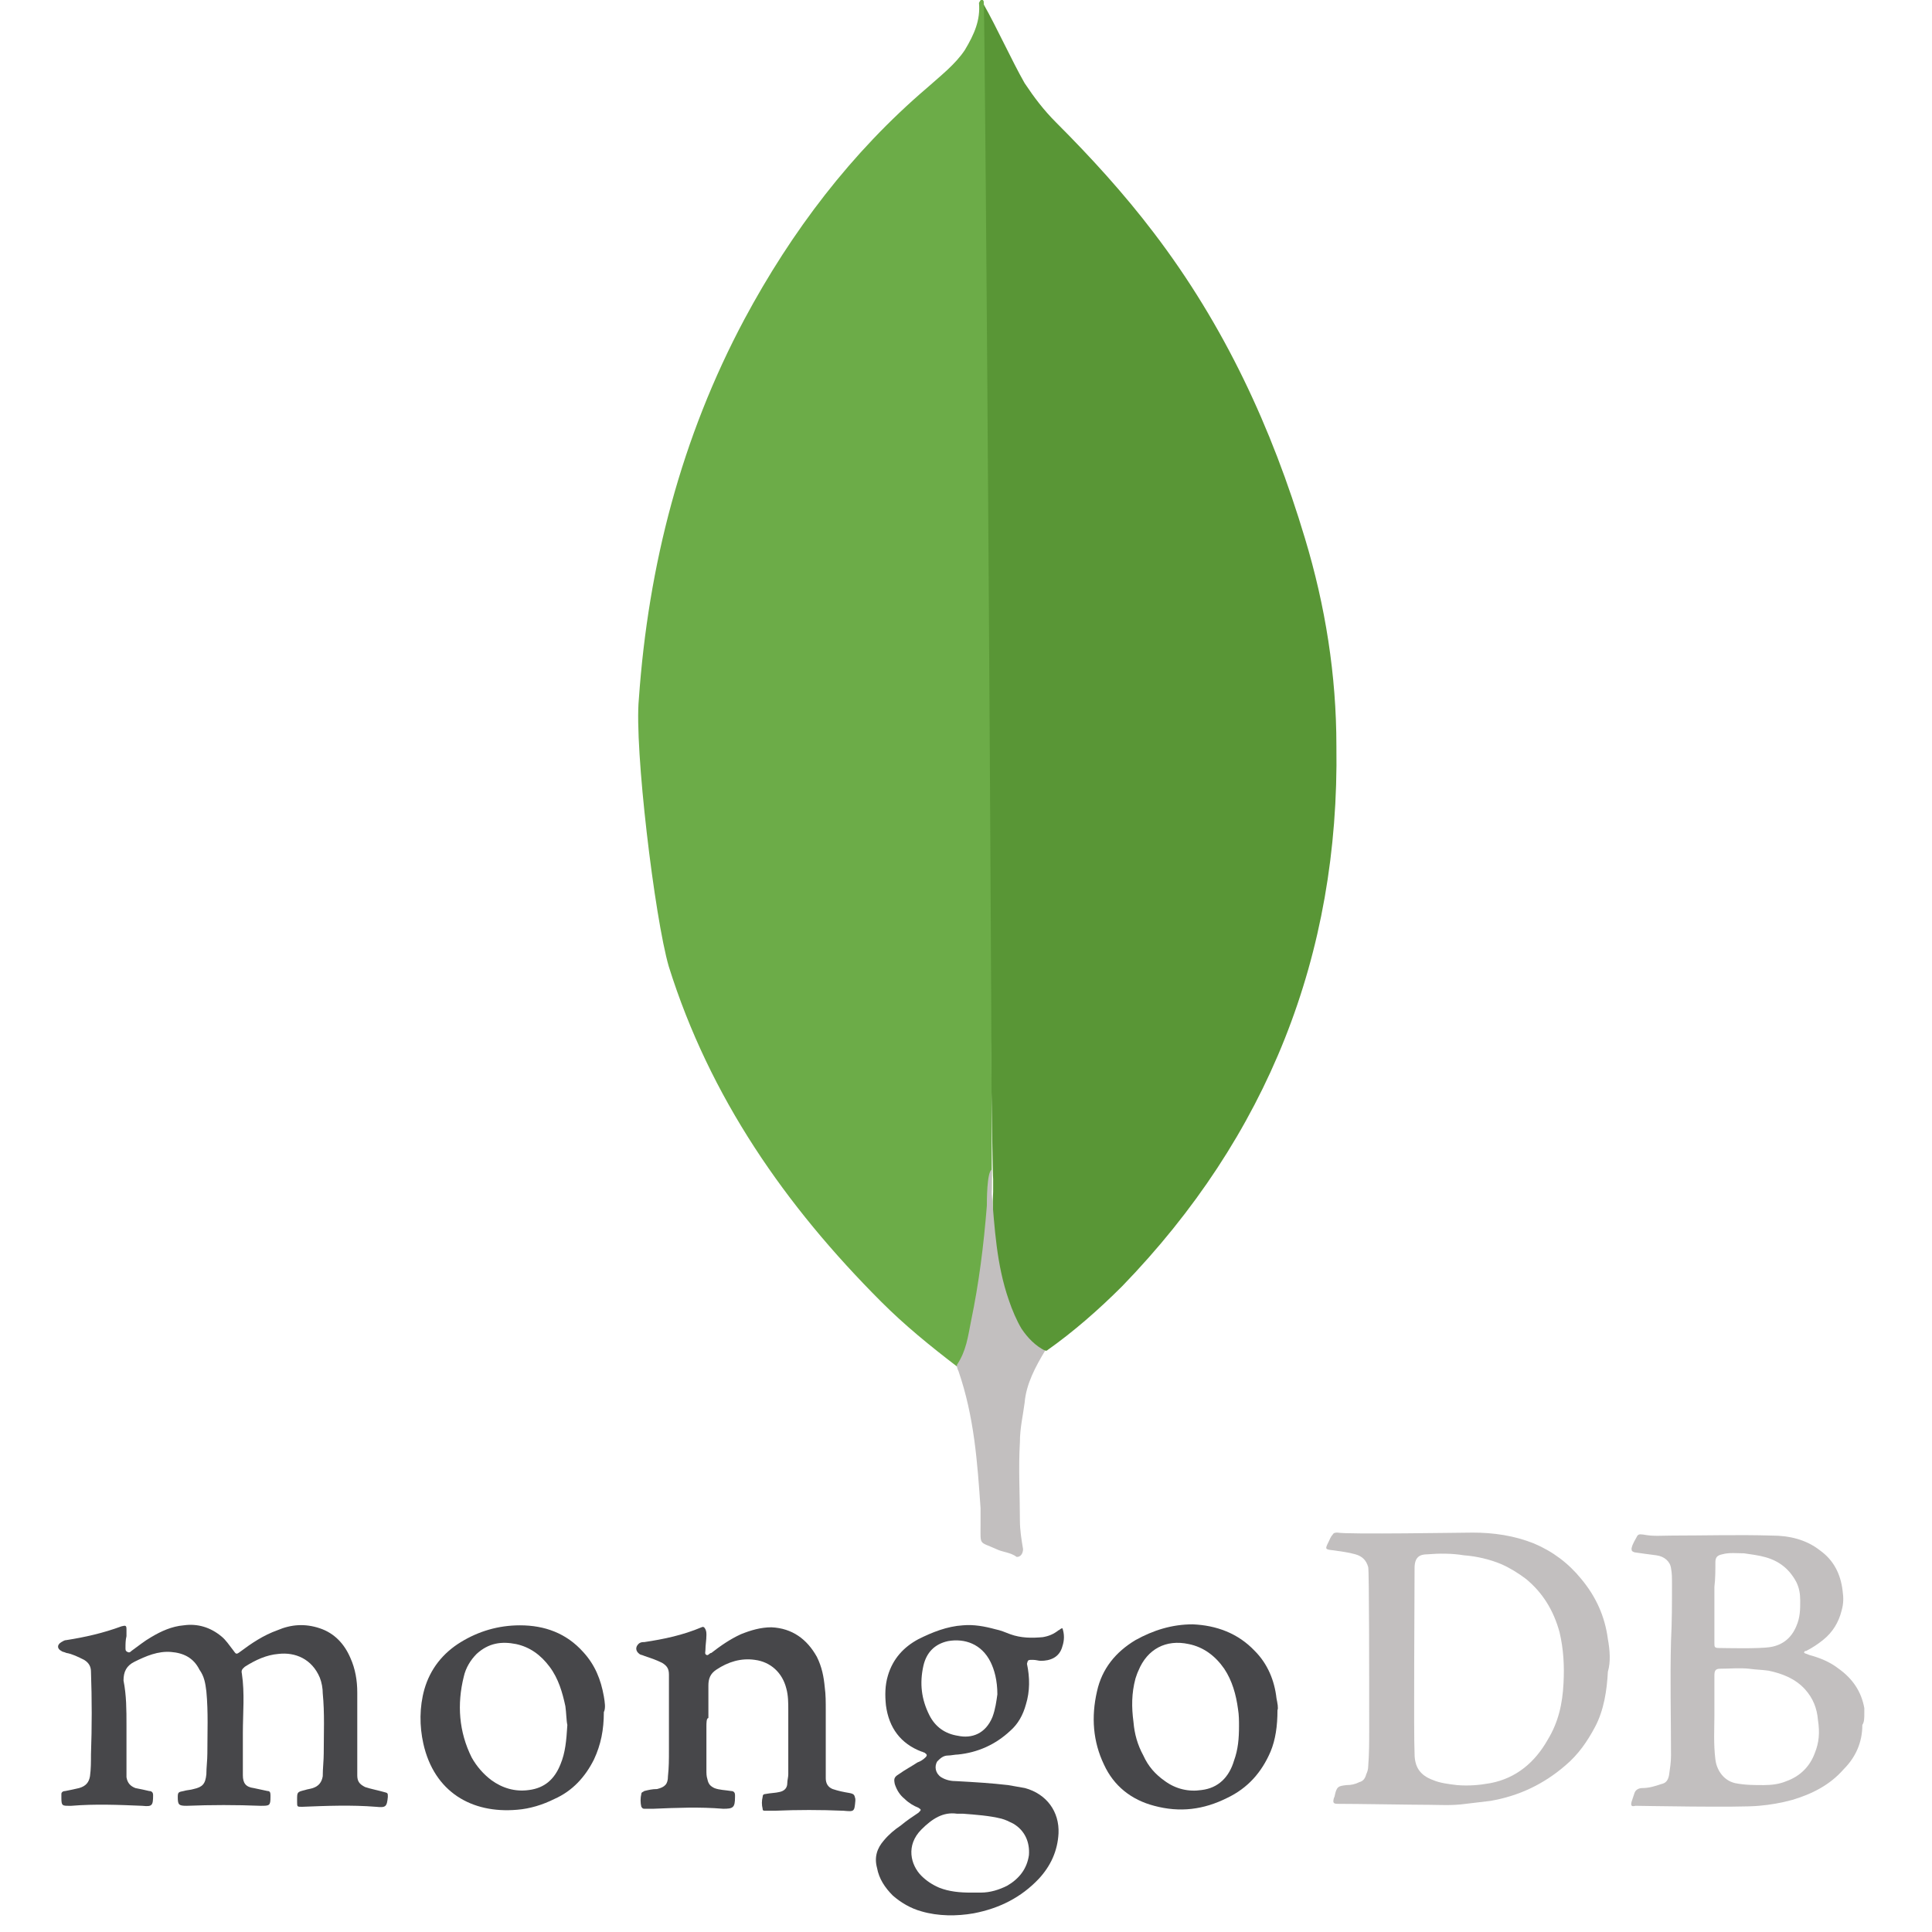 <?xml version="1.0" encoding="utf-8"?>
<!-- Generator: Adobe Illustrator 22.0.1, SVG Export Plug-In . SVG Version: 6.00 Build 0)  -->
<svg version="1.1" id="Layer_1" xmlns="http://www.w3.org/2000/svg" xmlns:xlink="http://www.w3.org/1999/xlink" x="0px" y="0px"
	 viewBox="0 0 200 200" style="enable-background:new 0 0 200 200;" xml:space="preserve">
<style type="text/css">
	.st0{fill:#599636;}
	.st1{fill:#6CAC48;}
	.st2{fill:#C2BFBF;}
	.st3{fill:#47474A;}
</style>
<g id="g862" transform="matrix(1.63,0,0,1.63,-22.7,-22.851)">
	<path id="path2" class="st0" d="M76.4,14.3c0.8,1.4,1.8,3.6,2.6,5c0.6,0.9,1.2,1.7,2,2.5
		c2.2,2.2,4.3,4.5,6.2,7c4.5,5.9,7.5,12.4,9.6,19.4c1.3,4.3,2,8.7,2,13.2c0.2,13.3-4.4,24.8-13.6,34.3c-1.5,1.5-3.1,2.9-4.8,4.1
		c-0.9,0-1.3-0.7-1.7-1.3c-0.7-1.2-1.1-2.5-1.3-3.9c-0.3-1.6-0.5-3.2-0.4-4.9c0-0.3,0-0.5,0-0.8C76.9,88.8,76,14.7,76.4,14.3z"/>
	<path id="path8" class="st1" d="M76.4,14.1c-0.1-0.2-0.2-0.1-0.3,0.1c0.1,1.1-0.3,2-0.9,3
		c-0.6,0.9-1.5,1.6-2.4,2.4c-4.8,4.1-8.6,9.1-11.6,14.7c-4,7.5-6.1,15.6-6.7,24.1c-0.3,3.1,1,13.9,1.9,17
		c2.6,8.3,7.4,15.2,13.5,21.3c1.5,1.5,3.1,2.8,4.8,4.1c0.5,0,0.5-0.4,0.6-0.8c0.2-0.7,0.4-1.4,0.5-2.1c0.5-2.7,0.8-5.4,1.1-8.1
		C77,89.5,76.5,14.4,76.4,14.1z"/>
	<path id="path10" class="st2" d="M79,103.1c0.1-1.2,0.7-2.3,1.3-3.3c-0.6-0.3-1.1-0.8-1.5-1.4
		c-0.3-0.5-0.6-1.2-0.8-1.8c-0.8-2.3-0.9-4.6-1.1-6.9l0,0l0,0c0-0.2,0-0.5,0-0.7l0,0c0-0.2,0-0.5,0-0.7c-0.3,0.2-0.3,2-0.3,2.3
		c-0.2,2.5-0.5,4.9-1,7.3c-0.2,1-0.3,1.9-0.9,2.8c0,0.1,0,0.2,0.1,0.4c1,2.9,1.2,5.8,1.4,8.7c0,0.4,0,0.7,0,1.1c0,1.3-0.1,1,1,1.5
		c0.4,0.2,0.9,0.2,1.3,0.5c0.3,0,0.4-0.3,0.4-0.5c-0.1-0.6-0.2-1.2-0.2-1.8c0-1.7-0.1-3.3,0-5C78.7,104.7,78.9,103.9,79,103.1z"/>
</g>
<g id="g880" transform="matrix(1.021,0,0,1.021,-2.426,-1.846)">
	<path id="path4" class="st3" d="M15.2,176.7c0,1.6,0,3.2,0,4.7c0,0.2,0,0.4,0,0.6
		c0.1,0.6,0.4,0.9,0.9,1.1c0.5,0.1,1,0.2,1.4,0.3c0.3,0,0.4,0.2,0.4,0.4c0,1.1-0.1,1.2-1.1,1.1c-2.4-0.1-4.8-0.2-7.2,0
		c-0.1,0-0.2,0-0.2,0c-0.7,0-0.8,0-0.8-0.8c0-0.1,0-0.3,0-0.4c0-0.2,0.2-0.3,0.4-0.3c0.5-0.1,1-0.2,1.4-0.3c0.7-0.2,1-0.6,1.1-1.2
		c0.1-0.7,0.1-1.5,0.1-2.2c0.1-2.8,0.1-5.6,0-8.4c0-0.5-0.2-0.9-0.7-1.2c-0.6-0.3-1.2-0.6-1.8-0.7c-0.2-0.1-0.4-0.1-0.5-0.2
		c-0.4-0.2-0.5-0.6,0-0.9c0.2-0.1,0.3-0.2,0.5-0.2c1.9-0.3,3.7-0.7,5.6-1.4c0.4-0.1,0.5-0.1,0.5,0.3c0,0.2,0,0.5,0,0.7
		c-0.1,0.4-0.1,0.8-0.1,1.2c0,0.2,0,0.3,0.2,0.4c0.2,0.1,0.3,0,0.4-0.1c0.7-0.5,1.3-1,2-1.4c1-0.6,2.1-1.1,3.3-1.2
		c1.4-0.2,2.7,0.2,3.8,1.1c0.5,0.4,0.8,0.9,1.2,1.4c0.3,0.4,0.3,0.5,0.7,0.2c1.2-0.9,2.4-1.7,3.8-2.2c1.4-0.6,2.8-0.7,4.3-0.2
		c1.5,0.5,2.5,1.6,3.1,3c0.5,1.1,0.7,2.3,0.7,3.5c0,1.8,0,3.7,0,5.6c0,0.9,0,1.9,0,2.8c0,0.6,0.2,0.9,0.8,1.2
		c0.6,0.2,1.2,0.3,1.9,0.5c0.4,0.1,0.4,0.1,0.4,0.5c-0.1,1-0.2,1.1-1.2,1c-2.5-0.2-5-0.1-7.5,0c-0.5,0-0.5,0-0.5-0.5
		c0-0.1,0-0.1,0-0.2c0-0.8,0-0.8,0.8-1c0.3-0.1,0.5-0.1,0.8-0.2c0.6-0.2,0.9-0.6,1-1.2c0-0.8,0.1-1.6,0.1-2.3c0-2,0.1-4.1-0.1-6.1
		c0-0.5-0.1-1.1-0.3-1.6c-0.8-1.9-2.5-2.6-4.2-2.4c-1.2,0.1-2.3,0.6-3.4,1.3c-0.2,0.2-0.4,0.3-0.3,0.7c0.3,2,0.1,4,0.1,6
		c0,1.4,0,2.9,0,4.3c0,0.8,0.3,1.2,1.1,1.3c0.5,0.1,0.9,0.2,1.4,0.3c0.2,0,0.3,0.1,0.3,0.4c0,0.1,0,0.2,0,0.2c0,0.9-0.1,0.9-1,0.9
		c-2.5-0.1-5-0.1-7.5,0c-0.8,0-0.9-0.1-0.9-0.9c0-0.5,0.1-0.5,0.6-0.6c0.3-0.1,0.7-0.1,1-0.2c0.9-0.2,1.2-0.5,1.3-1.5
		c0-0.7,0.1-1.4,0.1-2.1c0-2.1,0.1-4.2-0.1-6.3c-0.1-0.8-0.2-1.5-0.7-2.2c-0.6-1.2-1.6-1.7-2.9-1.8c-1.3-0.1-2.5,0.4-3.7,1
		c-0.8,0.4-1.1,1-1.1,1.9C15.2,173.7,15.2,175.2,15.2,176.7C15.2,176.7,15.2,176.7,15.2,176.7L15.2,176.7z"/>
	<g id="g870">
		<path id="path6" class="st3" d="M74,176.9c0,1.5,0,2.9,0,4.4c0,0.3,0,0.6,0.1,0.9
			c0.1,0.5,0.3,0.7,0.7,0.9c0.5,0.2,1.1,0.2,1.7,0.3c0.3,0,0.4,0.2,0.4,0.4c0,0.1,0,0.1,0,0.2c0,1.1-0.2,1.2-1.2,1.2
			c-2.4-0.2-4.7-0.1-7.1,0c-0.3,0-0.6,0-0.9,0c-0.2,0-0.2-0.1-0.3-0.2c-0.1-0.4-0.1-0.9,0-1.3c0-0.2,0.2-0.2,0.3-0.3
			c0.4-0.1,0.8-0.2,1.3-0.2c0.8-0.2,1.1-0.5,1.1-1.3c0.1-0.9,0.1-1.7,0.1-2.6c0-2.6,0-5.1,0-7.7c0-0.6-0.2-0.9-0.7-1.2
			c-0.6-0.3-1.2-0.5-1.8-0.7c-0.2-0.1-0.4-0.1-0.5-0.2c-0.4-0.3-0.4-0.7-0.1-1c0.2-0.2,0.4-0.2,0.6-0.2c2-0.3,3.9-0.7,5.8-1.5
			c0.2-0.1,0.3,0,0.4,0.2c0.1,0.2,0.1,0.4,0.1,0.6c0,0.5-0.1,1-0.1,1.5c0,0.2-0.1,0.4,0.1,0.5c0.2,0.1,0.3-0.2,0.5-0.2
			c0.9-0.7,1.9-1.4,3-1.9c1-0.4,2-0.7,3.1-0.7c2.1,0.1,3.6,1.2,4.6,3c0.5,1,0.7,2,0.8,3.1c0.1,0.7,0.1,1.5,0.1,2.3
			c0,2.2,0,4.3,0,6.4c0,0.2,0,0.3,0,0.5c0,0.5,0.2,0.9,0.7,1.1c0.6,0.2,1.1,0.3,1.7,0.4c0.5,0.1,0.5,0.2,0.6,0.6c0,0.1,0,0.1,0,0.2
			c-0.1,1.1-0.1,1.1-1.2,1c-2.3-0.1-4.7-0.1-7,0c-0.3,0-0.6,0-0.9,0c-0.2,0-0.3,0-0.3-0.2c-0.1-0.4-0.1-0.8,0-1.2
			c0-0.2,0.1-0.3,0.3-0.3c0.5-0.1,1-0.1,1.4-0.2c0.5-0.1,0.8-0.4,0.8-0.9c0-0.3,0.1-0.6,0.1-0.9c0-2.2,0-4.4,0-6.5
			c0-0.7,0-1.5-0.2-2.2c-0.4-1.6-1.6-2.7-3.2-2.9c-1.4-0.2-2.7,0.2-3.9,1c-0.6,0.4-0.8,0.9-0.8,1.6c0,1.1,0,2.2,0,3.3
			C74,176,74,176.5,74,176.9C74,176.9,74,176.9,74,176.9z"/>
		<path id="path12" class="st2" d="M165.4,168c-0.3-2.3-1.2-4.3-2.7-6.1c-1.3-1.6-2.9-2.8-4.8-3.6
			c-2-0.8-4.1-1.1-6.2-1.1c-0.9,0-12.8,0.2-13.7,0c-0.2,0-0.4,0-0.5,0.2c-0.2,0.2-0.3,0.5-0.4,0.7c-0.4,0.8-0.4,0.8,0.5,0.9
			c0.7,0.1,1.5,0.2,2.2,0.4c0.7,0.2,1.1,0.6,1.3,1.3c0.1,0.3,0.1,11.3,0.1,16.5c0,1.2,0,2.4-0.1,3.7c0,0.3-0.1,0.6-0.2,0.8
			c-0.1,0.4-0.3,0.7-0.7,0.8c-0.4,0.2-0.8,0.3-1.3,0.3c-0.8,0.1-1,0.1-1.2,1.1c0,0.1-0.1,0.2-0.1,0.3c-0.1,0.4,0,0.5,0.4,0.5
			c1.9,0,7.8,0.1,9.3,0.1c0.9,0,2.3,0.1,3.7-0.1c0.8-0.1,1.7-0.2,2.5-0.3c2.9-0.5,5.4-1.7,7.6-3.6c1.3-1.1,2.2-2.4,3-3.9
			c0.9-1.7,1.2-3.7,1.3-5.6C165.7,170.3,165.6,169.1,165.4,168z M160.9,172.5c-0.1,2-0.5,3.9-1.6,5.7c-1.3,2.3-3.2,3.9-5.8,4.4
			c-1.1,0.2-2.2,0.3-3.4,0.2c-0.8-0.1-1.7-0.2-2.4-0.5c-1.4-0.5-1.9-1.4-1.9-2.7c-0.1-2,0-15.7,0-18.8c0-1.1,0.5-1.4,1.3-1.4
			c1.2-0.1,2.5-0.1,3.7,0.1c1.3,0.1,2.6,0.4,3.8,0.9c0.9,0.4,1.7,0.9,2.5,1.5c1.7,1.4,2.8,3.2,3.4,5.4
			C160.9,169,161,170.7,160.9,172.5z"/>
		<path id="path14" class="st2" d="M191.4,175.5c0-0.2,0-0.3,0-0.5c-0.3-1.7-1.2-3-2.6-4
			c-0.9-0.7-1.9-1.1-3-1.4c-0.2-0.1-0.3-0.1-0.5-0.2c0-0.2,0.1-0.2,0.2-0.2c0.6-0.3,1.2-0.7,1.7-1.1c1-0.8,1.6-1.8,1.9-3
			c0.2-0.7,0.2-1.3,0.1-2c-0.2-1.7-0.9-3.1-2.3-4.1c-1.4-1.1-3.1-1.5-4.9-1.5c-3.4-0.1-6.8,0-10.1,0c-1,0-1.9,0.1-2.9-0.1
			c-0.2,0-0.4-0.1-0.6,0.1c-0.2,0.4-0.5,0.8-0.6,1.3c0,0.2,0,0.3,0.3,0.4c0.7,0.1,1.4,0.2,2.2,0.3c0.8,0.1,1.4,0.6,1.5,1.3
			c0.1,0.5,0.1,1,0.1,1.6c0,1.9,0,3.9-0.1,5.8c-0.1,3.8,0,7.7,0,11.6c0,0.7-0.1,1.3-0.2,2c-0.1,0.5-0.3,0.8-0.8,0.9
			c-0.6,0.2-1.2,0.4-1.9,0.4c-0.4,0-0.7,0.2-0.8,0.5c-0.1,0.3-0.2,0.6-0.3,0.9c-0.1,0.4,0,0.5,0.4,0.4c0.3,0,10.6,0.2,12.5,0
			c1.2-0.1,2.3-0.3,3.4-0.6c2-0.6,3.8-1.5,5.2-3.1c1.2-1.2,1.9-2.7,1.9-4.5C191.4,176.4,191.4,176,191.4,175.5z M176.2,162.7
			c0.1-0.8,0.1-1.7,0.1-2.5c0-0.5,0.2-0.7,0.7-0.8c0.7-0.2,1.5-0.1,2.2-0.1c0.7,0.1,1.5,0.2,2.2,0.4c1.4,0.4,2.4,1.2,3.1,2.5
			c0.3,0.6,0.4,1.2,0.4,1.9c0,0.9,0,1.7-0.4,2.6c-0.5,1.2-1.4,1.9-2.6,2.1s-4.7,0.1-5.2,0.1c-0.5,0-0.5-0.1-0.5-0.5c0-1,0-2,0-3l0,0
			C176.2,164.6,176.2,163.7,176.2,162.7L176.2,162.7z M186.4,179.5c-0.5,1.4-1.5,2.4-2.9,2.9c-0.7,0.3-1.5,0.4-2.3,0.4
			c-1,0-1.9,0-2.9-0.2c-1.3-0.3-1.9-1.5-2-2.4c-0.2-1.6-0.1-3.2-0.1-4.4c0-1.7,0-2.9,0-4.1c0-0.5,0.1-0.7,0.6-0.7c1,0,1.9-0.1,2.9,0
			c0.7,0.1,1.3,0.1,2,0.2c1.4,0.3,2.7,0.8,3.7,1.9c0.8,0.9,1.2,1.9,1.3,3.1C186.9,177.5,186.8,178.5,186.4,179.5L186.4,179.5z"/>
		<path id="path16" class="st3" d="M107.1,170.1c0.3,0,0.6,0.1,0.8,0.1c0.9,0,1.9-0.3,2.2-1.5
			c0.2-0.6,0.2-1.2,0-1.8c-0.2,0-0.3,0.2-0.4,0.2c-0.5,0.4-1,0.6-1.6,0.7c-1.1,0.1-2.2,0.1-3.3-0.3c-0.5-0.2-1-0.4-1.5-0.5
			c-1.1-0.3-2.2-0.5-3.3-0.4c-1.6,0.1-3.1,0.7-4.5,1.4c-1.5,0.8-2.6,2-3.1,3.7c-0.3,1-0.3,2-0.2,3c0.3,2.3,1.5,3.9,3.6,4.7
			c0.1,0,0.2,0.1,0.3,0.1c0.3,0.2,0.3,0.3,0.1,0.5c-0.2,0.2-0.5,0.4-0.8,0.5c-0.6,0.4-1.2,0.7-1.9,1.2c-0.5,0.3-0.5,0.5-0.4,1
			c0.2,0.6,0.5,1.1,1,1.5c0.4,0.4,0.9,0.7,1.4,0.9c0.3,0.2,0.3,0.2,0,0.5c-0.6,0.4-1.2,0.8-1.8,1.3c-0.6,0.4-1.2,0.9-1.7,1.5
			c-0.7,0.8-1,1.7-0.7,2.8c0.2,1.1,0.8,2,1.6,2.8c0.8,0.7,1.8,1.3,2.9,1.6c1.7,0.5,3.6,0.5,5.3,0.2c2.6-0.5,4.8-1.6,6.6-3.5
			c1.2-1.3,1.9-2.8,2-4.6c0.1-2.2-1.2-4-3.4-4.6c-0.6-0.1-1.1-0.2-1.7-0.3c-1.7-0.2-3.4-0.3-5.2-0.4c-0.6,0-1.1-0.1-1.6-0.4
			c-0.6-0.4-0.7-1.1-0.4-1.6c0.3-0.3,0.6-0.6,1.1-0.6c0.3,0,0.7-0.1,1-0.1c2-0.2,3.8-1,5.3-2.4c0.8-0.7,1.3-1.6,1.6-2.7
			c0.4-1.3,0.4-2.7,0.1-4.1C106.6,170.1,106.6,170.1,107.1,170.1L107.1,170.1z M99.4,185.7c0.2,0,0.4,0,0.6,0
			c1.3,0.1,2.7,0.2,3.9,0.5c0.4,0.1,0.8,0.3,1.2,0.5c1.2,0.7,1.7,1.9,1.6,3.2c-0.2,1.4-1,2.4-2.2,3.1c-0.8,0.4-1.7,0.7-2.7,0.7
			c-0.3,0-0.7,0-1,0c-1.1,0-2.2-0.1-3.2-0.5c-0.7-0.3-1.3-0.7-1.8-1.2c-1.1-1.1-1.6-3.1,0-4.7C96.9,186.2,98,185.5,99.4,185.7z
			 M103,175.9c-0.7,1.7-2.1,2.2-3.5,1.9c-1.3-0.2-2.3-0.9-2.9-2.1c-0.8-1.6-1-3.2-0.6-5c0.3-1.3,1.1-2.2,2.5-2.5
			c1.7-0.3,3.4,0.3,4.3,2.1c0.4,0.8,0.7,1.9,0.7,3.3C103.4,174.3,103.3,175.1,103,175.9z"/>
		<path id="path18" class="st3" d="M63.6,173.8c-0.3-1.7-0.9-3.2-2.1-4.5
			c-1.7-1.9-3.9-2.7-6.4-2.7c-2.2,0-4.2,0.6-6,1.7c-1.8,1.1-3.1,2.7-3.7,4.8c-0.5,1.8-0.5,3.7-0.1,5.5c1.1,4.9,4.9,7.1,9.5,6.7
			c1.3-0.1,2.6-0.5,3.8-1.1c1.8-0.8,3.1-2.2,4-4c0.7-1.5,1-3,1-4.8C63.8,175,63.7,174.4,63.6,173.8z M59.2,180.7
			c-0.6,1.5-1.6,2.4-3.2,2.6c-1.4,0.2-2.7-0.2-3.8-1c-0.8-0.6-1.5-1.4-2-2.3c-1.3-2.6-1.5-5.4-0.8-8.2c0.2-0.9,0.7-1.7,1.3-2.3
			c1.2-1.1,2.5-1.3,4-1c1.4,0.3,2.5,1.1,3.4,2.3s1.3,2.6,1.6,4c0.1,0.7,0.1,1.5,0.2,1.9C59.8,178.3,59.7,179.5,59.2,180.7z"/>
		<path id="path20" class="st3" d="M131.8,174c-0.2-1.8-0.9-3.5-2.2-4.8c-1.7-1.8-3.9-2.6-6.3-2.7
			c-2.1,0-4,0.6-5.8,1.6c-2,1.2-3.4,2.9-3.9,5.2c-0.6,2.6-0.4,5.1,0.7,7.4c1,2.2,2.8,3.6,5.1,4.2c2.6,0.7,5,0.4,7.4-0.8
			c2.1-1,3.5-2.6,4.4-4.7c0.5-1.2,0.7-2.6,0.7-4.2C132,175,131.9,174.5,131.8,174L131.8,174z M127.5,180.3c-0.5,1.7-1.6,2.8-3.3,3
			c-1.3,0.2-2.6-0.1-3.7-0.9c-1-0.7-1.7-1.5-2.2-2.6c-0.6-1.1-0.9-2.2-1-3.4c-0.2-1.5-0.2-2.9,0.2-4.4c0.1-0.3,0.2-0.6,0.3-0.8
			c0.9-2.2,2.8-3.2,5.1-2.7c1.5,0.3,2.7,1.2,3.6,2.5c0.8,1.2,1.2,2.6,1.4,4.1c0.1,0.6,0.1,1.2,0.1,1.7
			C128,178.1,127.9,179.2,127.5,180.3z"/>
	</g>
</g>
</svg>

